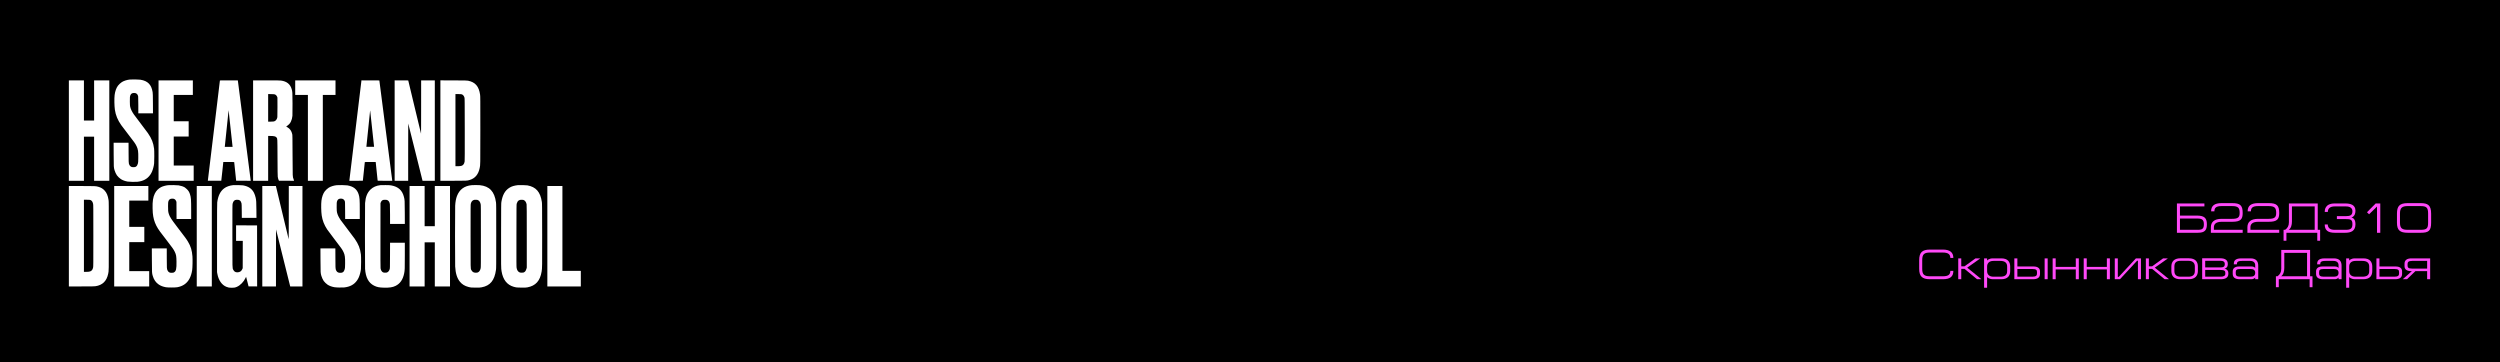 <svg width="1920" height="278" viewBox="0 0 1920 278" fill="none" xmlns="http://www.w3.org/2000/svg">
<path d="M0 278H1920V0H0V278Z" fill="black"/>
<path fill-rule="evenodd" clip-rule="evenodd" d="M99.748 61.081C97.509 61.325 95.232 62.038 93.682 62.981C92.703 63.577 91.353 64.805 90.629 65.759C89.32 67.485 88.384 70.09 88.027 73.001C87.705 75.633 87.806 81.376 88.225 84.259C88.845 88.514 90.353 92.172 93.107 96.099C93.526 96.696 95.54 99.348 97.582 101.992C103.411 109.537 103.908 110.237 104.899 112.283C106.024 114.608 106.277 116.372 106.201 121.383C106.157 124.29 106.126 124.763 105.924 125.516C105.616 126.668 105.205 127.398 104.621 127.828C103.954 128.319 103.415 128.447 102.242 128.394C101.396 128.356 101.163 128.303 100.677 128.034C99.835 127.567 99.353 126.885 98.987 125.64C98.814 125.051 98.793 124.289 98.758 117.307L98.72 109.622H87.26L87.301 118.773C87.345 128.715 87.329 128.431 87.973 130.748C88.304 131.938 89.137 133.741 89.773 134.644C90.433 135.58 91.886 136.959 92.863 137.576C94.264 138.461 96.025 139.1 98.031 139.451C99.35 139.682 103.895 139.779 105.496 139.609C109.964 139.137 113.147 137.411 115.364 134.259C116.435 132.738 117.178 131.029 117.745 128.788C118.423 126.105 118.491 125.311 118.491 120.104C118.491 116.879 118.448 115.08 118.35 114.293C117.775 109.667 116.5 106.436 113.589 102.236C113.113 101.549 110.673 98.298 108.166 95.013C105.659 91.727 103.254 88.527 102.822 87.901C101.309 85.711 100.426 83.88 99.994 82.032C99.814 81.266 99.769 80.611 99.725 78.167C99.666 74.852 99.749 73.978 100.225 72.943C100.722 71.861 101.584 71.388 103.054 71.388C104.73 71.388 105.796 72.314 106.111 74.046C106.187 74.46 106.228 76.87 106.228 80.858V87.029H117.49L117.446 79.453C117.408 73.023 117.374 71.712 117.222 70.79C116.722 67.76 115.817 65.707 114.305 64.174C112.776 62.622 110.765 61.703 107.834 61.217C106.604 61.013 101.207 60.922 99.748 61.081ZM52.89 138.841H64.457V104.951H72.276V138.841H83.95V61.721H72.276V92.569H64.457V61.721H52.89V138.841ZM121.758 138.841H148.748V127.11H133.432V104.843H144.893V93.112H133.432V72.908H148.106V61.721H121.758V138.841ZM168.879 61.91C168.876 62.015 166.79 79.355 164.244 100.443L159.614 138.786L164.748 138.815C167.571 138.83 169.906 138.818 169.936 138.788C169.965 138.758 170.33 135.506 170.746 131.562L171.502 124.392L179.859 124.448L181.369 138.786L192.578 138.843L192.519 138.489C192.487 138.294 190.253 120.941 187.556 99.927L182.651 61.721H175.767C169.285 61.721 168.884 61.731 168.879 61.91ZM194.375 138.841H205.942V104.408L207.361 104.411C210.39 104.417 211.612 104.691 212.314 105.522C213.11 106.466 213.052 105.35 213.125 120.973C213.171 130.976 213.227 135.202 213.317 135.745C213.508 136.89 213.741 137.754 214.005 138.298L214.243 138.786L225.757 138.842V138.573C225.757 138.424 225.616 137.943 225.443 137.504C224.712 135.635 224.758 136.742 224.685 119.452C224.624 104.997 224.605 103.749 224.43 102.996C223.845 100.489 222.693 98.877 220.614 97.658L219.754 97.154L220.372 96.803C220.712 96.61 221.406 96.027 221.913 95.508C222.696 94.708 222.921 94.391 223.389 93.431C224.039 92.096 224.421 90.663 224.585 88.948C224.661 88.151 224.687 84.918 224.659 79.534C224.614 70.621 224.604 70.457 223.976 68.346C222.855 64.578 220.198 62.471 215.825 61.88C214.893 61.755 212.717 61.724 204.523 61.723L194.375 61.721V138.841ZM226.721 72.908H236.467V138.841H247.927V72.908H257.674V61.721H226.721V72.908ZM277.551 62.127C277.516 62.351 275.44 79.545 272.938 100.335C270.435 121.125 268.361 138.293 268.328 138.488L268.267 138.841H273.467C276.327 138.841 278.666 138.828 278.666 138.812C278.666 138.796 279.004 135.608 279.416 131.726C279.828 127.844 280.166 124.607 280.166 124.531C280.166 124.423 281.047 124.394 284.338 124.394H288.51L288.569 124.747C288.644 125.203 290.019 138.371 290.019 138.638C290.019 138.833 290.228 138.841 295.644 138.841H301.268L301.205 138.433C301.171 138.209 298.938 120.869 296.244 99.9L291.345 61.775L277.614 61.719L277.551 62.127ZM303.086 138.841H313.475V116.827C313.475 104.72 313.5 94.838 313.53 94.869C313.56 94.899 315.997 104.622 318.944 116.475C321.892 128.328 324.352 138.209 324.41 138.433L324.515 138.841H333.932V61.721H323.436L323.427 82.277C323.423 93.583 323.39 102.76 323.356 102.67C323.32 102.581 321.094 93.342 318.409 82.141L313.525 61.775L303.086 61.718V138.841ZM338.216 138.841H347.869C358.333 138.841 358.665 138.825 360.677 138.234C364.859 137.005 367.422 133.94 368.413 128.983C368.917 126.467 368.902 127.344 368.902 99.955C368.902 75.931 368.888 73.954 368.716 72.738C367.804 66.312 365.044 63.101 359.463 61.975C358.603 61.802 357.545 61.78 348.365 61.748L338.216 61.712V138.841ZM211.13 72.526C211.833 72.791 212.493 73.478 212.81 74.276L213.065 74.918L213.096 82.087C213.118 87.011 213.09 89.482 213.008 89.978C212.755 91.504 211.93 92.67 210.781 93.126C210.245 93.339 209.923 93.373 208.058 93.414L205.942 93.46V72.238L208.272 72.282C210.192 72.319 210.694 72.362 211.13 72.526ZM354.568 72.419C355.577 72.723 356.286 73.571 356.727 75C356.886 75.519 356.905 77.686 356.937 99.357C356.963 117.09 356.94 123.352 356.847 123.96C356.67 125.11 356.379 125.821 355.833 126.438C354.999 127.378 353.995 127.651 351.363 127.652L349.784 127.653V72.257H351.906C353.478 72.257 354.169 72.299 354.568 72.419ZM177.077 98.543C177.872 105.98 178.549 112.225 178.582 112.419L178.64 112.772H172.62L172.684 112.31C172.738 111.917 175.502 85.329 175.537 84.859C175.548 84.715 175.555 84.715 175.59 84.856C175.612 84.946 176.281 91.105 177.077 98.543ZM285.824 99.086L287.292 112.718L284.355 112.746C282.74 112.762 281.4 112.756 281.376 112.732C281.332 112.687 284.065 86.151 284.203 85.291C284.271 84.863 284.285 84.843 284.318 85.128C284.338 85.307 285.016 91.588 285.824 99.086ZM129.148 142.214C127.255 142.422 125.057 143.026 123.739 143.702C121.67 144.763 119.973 146.494 118.921 148.616C117.542 151.397 117.059 154.563 117.19 159.967C117.262 162.964 117.373 164.341 117.695 166.213C118.262 169.517 119.434 172.54 121.306 175.531C122.306 177.129 122.692 177.651 127.11 183.375C132.69 190.604 133.329 191.505 134.239 193.421C135.299 195.653 135.48 196.693 135.547 200.936C135.636 206.531 135.24 208.243 133.644 209.161C133.082 209.484 133.006 209.498 131.826 209.498C130.662 209.498 130.563 209.48 130.023 209.177C129.346 208.797 128.993 208.399 128.64 207.62C128.117 206.467 128.085 205.925 128.081 198.066L128.077 190.761H116.607L116.647 199.967C116.691 209.963 116.673 209.637 117.316 211.888C118.153 214.817 119.704 217.035 121.979 218.555C123.475 219.554 125.21 220.206 127.433 220.605C128.964 220.879 134.659 220.87 136.164 220.591C138.247 220.205 140.003 219.528 141.492 218.536C144.79 216.34 146.775 212.73 147.59 207.443C147.866 205.657 147.986 199.415 147.794 196.876C147.446 192.274 146.508 189.18 144.388 185.638C143.116 183.512 142.84 183.135 135.64 173.708C131.511 168.301 130.402 166.568 129.692 164.411C129.129 162.701 129.018 161.611 129.066 158.261C129.104 155.584 129.131 155.228 129.339 154.591C129.781 153.241 130.548 152.659 132.02 152.557C133.675 152.442 134.719 153.044 135.264 154.428L135.52 155.079L135.585 168.168H146.821L146.82 161.678C146.818 153.178 146.703 151.601 145.9 149.16C145.346 147.472 144.801 146.568 143.607 145.358C143.048 144.79 142.316 144.163 141.981 143.964C140.724 143.216 139.113 142.677 137.181 142.356C135.97 142.155 130.56 142.06 129.148 142.214ZM179.22 142.165C176.359 142.455 173.876 143.337 172.089 144.7C169.184 146.918 167.486 150.374 166.83 155.405C166.716 156.28 166.688 161.594 166.688 182.723V208.955L166.929 210.299C167.816 215.242 170.386 218.918 173.924 220.301C175.404 220.88 176.057 220.994 177.934 221C179.831 221.006 180.507 220.886 181.91 220.293C184.503 219.198 187.21 216.412 188.588 213.419L188.983 212.56L189.321 213.799C189.507 214.48 189.937 216.149 190.277 217.508L190.894 219.979L197.482 219.98L197.427 173.11L181.308 173.055V185.004H186.454L186.396 205.913L186.146 206.542C185.448 208.294 184.16 209.149 182.217 209.15C180.767 209.151 179.801 208.529 179.126 207.159C178.435 205.759 178.47 207.162 178.47 180.985C178.47 158.697 178.482 157.095 178.656 156.409C179.186 154.32 180.075 153.489 181.861 153.414C183.899 153.328 184.944 154.109 185.467 156.109C185.592 156.583 185.634 157.817 185.671 162.004L185.717 167.299H196.965L196.916 161.189C196.865 154.903 196.818 154.124 196.353 151.848C196.104 150.629 195.577 149.089 195.062 148.073C193.442 144.883 190.793 143.091 186.613 142.357C185.684 142.194 180.315 142.055 179.22 142.165ZM258.584 142.22C256.345 142.464 254.068 143.177 252.518 144.12C251.539 144.716 250.189 145.944 249.465 146.898C248.156 148.624 247.22 151.229 246.863 154.141C246.541 156.772 246.642 162.515 247.062 165.398C247.626 169.278 248.967 172.727 251.263 176.206C251.874 177.132 254.293 180.374 256.638 183.411C262.242 190.671 262.868 191.559 263.855 193.664C264.866 195.819 265.109 197.622 265.037 202.451C264.993 205.433 264.963 205.899 264.761 206.655C264.166 208.877 263.152 209.649 260.979 209.533C259.293 209.443 258.369 208.637 257.824 206.779C257.65 206.19 257.629 205.428 257.595 198.446L257.556 190.761H246.096L246.137 199.912C246.181 209.861 246.164 209.561 246.812 211.888C247.145 213.082 247.977 214.885 248.609 215.783C249.263 216.711 250.72 218.097 251.676 218.7C253.088 219.591 254.753 220.198 256.817 220.576C258.17 220.824 262.649 220.926 264.332 220.748C268.8 220.276 271.983 218.551 274.201 215.398C275.271 213.877 276.014 212.169 276.581 209.927C277.259 207.244 277.327 206.45 277.327 201.243C277.327 198.018 277.284 196.219 277.186 195.432C276.612 190.808 275.34 187.586 272.427 183.375C271.951 182.688 269.511 179.437 267.003 176.152C264.495 172.866 262.09 169.666 261.658 169.04C260.144 166.849 259.262 165.018 258.83 163.172C258.65 162.405 258.605 161.75 258.561 159.306C258.502 155.992 258.586 155.117 259.061 154.082C259.558 153.001 260.42 152.527 261.89 152.527C263.288 152.527 264.361 153.249 264.797 154.483C264.996 155.046 265.009 155.44 265.04 161.624L265.073 168.168H276.31V161.504C276.31 153.148 276.19 151.531 275.387 149.094C274.128 145.27 271.353 143.113 266.724 142.361C265.436 142.152 260.063 142.059 258.584 142.22ZM292.054 142.212C288.968 142.586 286.515 143.666 284.614 145.487C282.073 147.921 280.718 151.274 280.38 155.966C280.245 157.83 280.245 204.321 280.379 206.426C280.803 213.064 283.052 217.282 287.288 219.386C289.537 220.504 291.216 220.843 294.915 220.927C299.172 221.023 301.505 220.666 303.759 219.57C307.305 217.846 309.463 214.701 310.41 209.878C310.874 207.519 310.905 206.667 310.905 196.282V186.416H299.56L299.526 196.219C299.492 205.762 299.486 206.041 299.271 206.746C298.85 208.127 298.019 209.051 296.934 209.348C296.252 209.534 294.656 209.42 294.138 209.147C293.169 208.637 292.523 207.569 292.269 206.058C292.188 205.576 292.163 197.98 292.184 180.714L292.215 156.057L292.456 155.409C292.768 154.569 293.183 154.06 293.83 153.722C294.305 153.474 294.471 153.45 295.693 153.45C296.945 153.45 297.071 153.47 297.585 153.744C298.643 154.311 299.213 155.286 299.436 156.916C299.509 157.446 299.552 160.382 299.552 164.863V171.97H310.917L310.877 163.199C310.833 153.689 310.828 153.598 310.202 151.153C308.917 146.139 305.858 143.376 300.518 142.406C299.492 142.22 298.742 142.176 296.071 142.148C294.304 142.13 292.496 142.158 292.054 142.212ZM362.167 142.219C356.529 142.821 352.931 145.483 350.968 150.501C350.212 152.432 349.737 154.993 349.573 158.012C349.434 160.559 349.432 201.97 349.57 204.61C349.848 209.938 351.027 213.714 353.253 216.406C354.887 218.383 356.905 219.625 359.674 220.359C361.471 220.834 362.198 220.902 365.474 220.9C368.188 220.898 368.743 220.868 369.866 220.662C376.469 219.453 379.815 215.383 380.921 207.217C381.099 205.896 381.112 204.218 381.112 181.311C381.112 158.44 381.099 156.725 380.921 155.418C379.783 147.05 375.919 142.948 368.482 142.215C367.141 142.082 363.417 142.085 362.167 142.219ZM397.874 142.164C394.828 142.525 392.923 143.11 391.176 144.223C387.81 146.366 385.966 149.654 385.056 155.134C384.88 156.196 384.864 157.939 384.83 180.442C384.793 205.061 384.804 205.968 385.193 208.303C386.27 214.781 389.337 218.734 394.446 220.232C396.406 220.807 397.25 220.896 400.712 220.896C403.362 220.896 404.113 220.861 404.996 220.698C411.363 219.517 414.806 215.71 415.97 208.561C416.407 205.878 416.418 205.116 416.378 180.279C416.343 158.286 416.325 156.283 416.154 155.134C415.003 147.387 411.664 143.563 404.996 142.355C404.171 142.206 398.75 142.06 397.874 142.164ZM52.89 219.98H62.542C70.709 219.98 72.367 219.954 73.313 219.811C78.728 218.996 81.895 215.905 83.081 210.277C83.589 207.866 83.575 208.677 83.575 181.039C83.575 156.53 83.564 154.894 83.383 153.689C82.868 150.246 81.944 148.045 80.263 146.254C78.929 144.832 77.664 144.084 75.545 143.461C73.597 142.888 72.977 142.86 62.524 142.86H52.89V219.98ZM87.699 219.98H114.582V208.249H99.266V185.982H110.833V174.251H99.266V154.047H113.939V142.86H87.699V219.98ZM151.105 219.98H162.672V142.86H151.105V219.98ZM201.444 219.98H211.94L211.994 176.222L217.235 197.313C220.118 208.914 222.569 218.759 222.683 219.192L222.889 219.98H232.29V142.86H221.794L221.787 163.416C221.783 174.722 221.744 183.874 221.7 183.755C221.656 183.636 219.43 174.385 216.753 163.199L211.887 142.86L201.444 142.86V219.98ZM314.546 219.98H326.114V186.09H333.932V219.98H345.607V142.86H333.932V173.708H326.114V142.86H314.546V219.98ZM420.366 219.98H446.071V208.032H431.933V142.86H420.366V219.98ZM69.599 153.677C70.572 154.133 71.143 154.999 71.503 156.564C71.673 157.303 71.687 159.065 71.687 180.985C71.687 203.669 71.679 204.645 71.487 205.479C71.129 207.034 70.572 207.84 69.518 208.33C68.769 208.677 67.938 208.787 66.037 208.79L64.457 208.792V153.381L66.787 153.415C68.88 153.447 69.165 153.473 69.599 153.677ZM367.226 153.775C368.19 154.312 368.797 155.259 369.144 156.766C369.318 157.525 369.33 159.128 369.33 181.365C369.33 203.915 369.32 205.201 369.136 206.065C368.773 207.772 367.957 208.895 366.794 209.287C365.942 209.574 364.363 209.473 363.573 209.081C362.881 208.738 362.318 208.13 361.951 207.33C361.376 206.077 361.405 207.451 361.405 181.365C361.405 158.166 361.413 157.11 361.602 156.36C361.967 154.918 362.706 154.003 363.836 153.596C364.285 153.434 364.639 153.398 365.528 153.423C366.538 153.453 366.711 153.488 367.226 153.775ZM402.435 153.747C403.432 154.271 404.153 155.416 404.426 156.909C404.541 157.539 404.568 162.217 404.568 181.583V205.479L404.325 206.402C404.024 207.55 403.512 208.41 402.854 208.872C402.169 209.352 401.638 209.474 400.444 209.424C399.648 209.392 399.312 209.326 398.899 209.123C397.752 208.557 397.045 207.428 396.751 205.692C396.603 204.82 396.588 202.012 396.616 180.872C396.646 158.227 396.657 157.002 396.841 156.387C397.205 155.172 397.668 154.432 398.348 153.975C399.051 153.503 399.529 153.396 400.765 153.43C401.735 153.457 401.965 153.501 402.435 153.747Z" fill="white"/>
<path d="M1671.88 156.259V178.769H1687.88C1693.21 178.769 1694.89 176.888 1694.89 172.218C1694.89 167.19 1692.66 165.568 1687.04 165.568H1674.21V158.53H1692.99V156.259H1671.88ZM1674.21 167.839H1687.72C1691.34 167.839 1692.57 168.909 1692.57 172.282C1692.57 175.753 1691.24 176.499 1687.94 176.499H1674.21V167.839Z" fill="#FF49F8"/>
<path d="M1722.38 176.499H1700.27V174.553C1700.27 172.347 1701.63 170.336 1706.19 170.336H1714.27C1720.89 170.336 1722.38 168.325 1722.38 163.59C1722.38 157.816 1720.57 156 1714.3 156H1706.22C1700.79 156 1698.14 157.946 1698.14 162.292H1700.66C1700.66 159.73 1701.79 158.27 1706.19 158.27H1714.27C1718.99 158.27 1720.05 159.698 1720.05 163.59C1720.05 166.963 1718.7 168.066 1714.3 168.066H1706.22C1700.47 168.066 1697.95 170.596 1697.95 174.553V178.769H1722.38V176.499Z" fill="#FF49F8"/>
<path d="M1750.44 176.499H1728.33V174.553C1728.33 172.347 1729.69 170.336 1734.25 170.336H1742.33C1748.95 170.336 1750.44 168.325 1750.44 163.59C1750.44 157.816 1748.63 156 1742.36 156H1734.28C1728.85 156 1726.2 157.946 1726.2 162.292H1728.72C1728.72 159.73 1729.85 158.27 1734.25 158.27H1742.33C1747.05 158.27 1748.11 159.698 1748.11 163.59C1748.11 166.963 1746.76 168.066 1742.36 168.066H1734.28C1728.53 168.066 1726.01 170.596 1726.01 174.553V178.769H1750.44V176.499Z" fill="#FF49F8"/>
<path d="M1777.69 176.499H1757.75C1759.56 175.299 1760.21 172.639 1760.21 170.109V158.53H1777.69V176.499ZM1780.02 156.259H1757.88V170.726C1757.88 173.515 1756.78 175.202 1754.97 176.499H1753.78V184.867H1755.97V178.769H1779.67V184.867H1781.86V176.499H1780.02V156.259Z" fill="#FF49F8"/>
<path d="M1794.73 168.26H1801.68C1805.04 168.26 1806.66 168.52 1806.66 172.153C1806.66 175.461 1805.27 176.499 1801.68 176.499H1793.05C1790.01 176.499 1787.85 175.461 1787.72 172.412H1785.39C1785.39 176.758 1787.78 178.769 1793.05 178.769H1801.16C1805.5 178.769 1808.99 177.472 1808.99 172.153C1808.99 167.093 1805.82 167.158 1805.82 167.028C1805.82 166.963 1808.99 166.639 1808.99 161.838C1808.99 157.233 1805.11 156.259 1801.16 156.259H1793.02C1785.52 156.259 1785.39 161.352 1785.39 162.747H1787.78C1787.78 159.892 1789.79 158.53 1793.02 158.53H1801.65C1805.04 158.53 1806.66 159.957 1806.66 162.228C1806.66 165.341 1804.85 165.99 1801.68 165.99H1794.73V168.26Z" fill="#FF49F8"/>
<path d="M1828.06 178.769V156.259H1824.51L1817.85 163.006L1819.46 164.563L1825.54 158.595V178.769H1828.06Z" fill="#FF49F8"/>
<path d="M1864.78 163.849V171.05C1864.78 175.429 1863.72 176.499 1859 176.499H1849.17C1844.81 176.499 1843.19 175.364 1843.19 171.05V163.849C1843.19 159.471 1844.97 158.27 1849.17 158.27H1859C1863.46 158.27 1864.78 159.406 1864.78 163.849ZM1867.11 171.05V164.044C1867.11 157.492 1864.46 156 1859.03 156H1849.2C1842.87 156 1840.87 158.27 1840.87 164.044V171.05C1840.87 176.823 1843.13 178.769 1849.2 178.769H1859.03C1864.98 178.769 1867.11 177.472 1867.11 171.05Z" fill="#FF49F8"/>
<path d="M1497.85 208.026C1497.85 210.88 1496.33 212.178 1492.06 212.178H1482.24C1477.78 212.178 1476.26 210.88 1476.26 206.404V199.917C1476.26 195.311 1477.68 193.949 1482.24 193.949H1492.06C1496.52 193.949 1497.85 195.571 1497.85 198.101H1500.17C1500.17 193.754 1497.46 191.679 1492.03 191.679H1482.2C1476.19 191.679 1473.93 193.949 1473.93 199.917V206.404C1473.93 212.178 1476.19 214.448 1482.2 214.448H1492.03C1497.98 214.448 1500.17 212.243 1500.17 208.026H1497.85Z" fill="#FF49F8"/>
<path d="M1506.25 206.469H1508.74L1518.37 214.448H1521.74L1510.81 205.561L1520.9 198.425H1517.18L1508.78 204.523H1506.25V198.425H1503.93V214.448H1506.25V206.469Z" fill="#FF49F8"/>
<path d="M1523.78 198.425V221H1526.1V212.729C1526.23 212.924 1527.43 214.448 1530.76 214.448H1537.03C1541.78 214.448 1543.82 211.886 1543.82 208.221V204.718C1543.82 201.312 1542.13 198.425 1537.03 198.425H1530.56C1527.4 198.425 1526.23 199.95 1526.1 200.144V198.425H1523.78ZM1526.1 204.718C1526.1 202.252 1527.59 200.371 1531.02 200.371H1536.19C1539.61 200.371 1541.49 201.734 1541.49 204.718V208.221C1541.49 211.334 1539.65 212.502 1536.19 212.502H1530.98C1527.56 212.502 1526.1 210.621 1526.1 208.221V204.718Z" fill="#FF49F8"/>
<path d="M1549.34 198.425H1547.01V214.448H1561.36C1564.79 214.448 1566.73 213.151 1566.73 210.361V208.415C1566.73 206.21 1565.24 204.653 1561.75 204.653H1549.34V198.425ZM1549.34 206.599H1560.91C1563.82 206.599 1564.4 207.442 1564.4 208.934V210.102C1564.4 211.529 1563.72 212.502 1560.87 212.502H1549.34V206.599ZM1572.61 198.425H1570.28V214.448H1572.61V198.425Z" fill="#FF49F8"/>
<path d="M1578.76 206.923H1594.21V214.448H1596.53V198.425H1594.21V204.977H1578.76V198.425H1576.43V214.448H1578.76V206.923Z" fill="#FF49F8"/>
<path d="M1602.62 206.923H1618.07V214.448H1620.39V198.425H1618.07V204.977H1602.62V198.425H1600.29V214.448H1602.62V206.923Z" fill="#FF49F8"/>
<path d="M1626.48 198.425H1624.15V214.448H1628.13L1641.28 200.242H1641.93V214.448H1644.26V198.425H1640.38L1627.22 212.632H1626.48V198.425Z" fill="#FF49F8"/>
<path d="M1650.34 206.469H1652.83L1662.46 214.448H1665.82L1654.9 205.561L1664.98 198.425H1661.27L1652.86 204.523H1650.34V198.425H1648.02V214.448H1650.34V206.469Z" fill="#FF49F8"/>
<path d="M1667.61 204.653V208.156C1667.61 212.243 1669.87 214.448 1674.59 214.448H1680.95C1686.13 214.448 1687.97 211.529 1687.97 208.156V204.653C1687.97 201.312 1686.29 198.36 1680.99 198.36H1674.59C1669.55 198.36 1667.61 201.117 1667.61 204.653ZM1669.93 208.156V204.653C1669.93 201.539 1671.58 200.306 1674.75 200.306H1680.83C1683.93 200.306 1685.64 201.863 1685.64 204.653V208.156C1685.64 211.269 1683.7 212.502 1680.79 212.502H1674.75C1671.58 212.502 1669.93 211.075 1669.93 208.156Z" fill="#FF49F8"/>
<path d="M1693.59 200.306H1705.58C1707.52 200.306 1708.62 201.085 1708.62 202.512V203.161C1708.62 204.653 1707.58 205.366 1705.64 205.366H1693.59V200.306ZM1691.26 214.448H1705.61C1709.62 214.448 1711.36 212.859 1711.36 210.296V209.583C1711.36 208.221 1710.52 206.761 1708.42 206.274C1709.88 206.015 1710.94 204.912 1710.94 203.161V202.512C1710.94 200.014 1709.2 198.36 1705.25 198.36H1691.26V214.448ZM1693.59 207.312H1705.19C1708.62 207.312 1709.04 208.285 1709.04 209.583V210.296C1709.04 211.724 1707.81 212.502 1705.55 212.502H1693.59V207.312Z" fill="#FF49F8"/>
<path d="M1714.73 208.415V210.361C1714.73 213.151 1716.67 214.448 1720.1 214.448H1729.15C1731.09 214.448 1731.99 213.151 1731.99 213.151V214.448H1734.32V204.069C1734.32 200.566 1732.64 198.425 1728.31 198.425H1721.29C1715.83 198.425 1715.54 201.117 1715.54 203.031H1717.93C1717.93 201.571 1718.13 200.371 1721.88 200.371H1728.05C1730.83 200.371 1731.99 201.863 1731.99 203.68V205.918C1731.99 205.918 1731.67 204.653 1729.02 204.653H1719.71C1716.22 204.653 1714.73 206.21 1714.73 208.415ZM1720.55 206.599H1728.44C1730.7 206.599 1731.99 207.507 1731.99 209.518C1731.99 211.529 1730.86 212.502 1728.44 212.502H1720.55C1717.77 212.502 1717.06 211.529 1717.06 210.102V208.934C1717.06 207.442 1717.64 206.599 1720.55 206.599Z" fill="#FF49F8"/>
<path d="M1771.82 212.178H1751.88C1753.69 210.978 1754.34 208.318 1754.34 205.788V194.209H1771.82V212.178ZM1774.15 191.938H1752.01V206.404C1752.01 209.194 1750.91 210.88 1749.1 212.178H1747.9V220.546H1750.1V214.448H1773.79V220.546H1775.99V212.178H1774.15V191.938Z" fill="#FF49F8"/>
<path d="M1778.74 208.415V210.361C1778.74 213.151 1780.68 214.448 1784.11 214.448H1793.16C1795.1 214.448 1796 213.151 1796 213.151V214.448H1798.33V204.069C1798.33 200.566 1796.65 198.425 1792.32 198.425H1785.31C1779.84 198.425 1779.55 201.117 1779.55 203.031H1781.94C1781.94 201.571 1782.14 200.371 1785.89 200.371H1792.06C1794.84 200.371 1796 201.863 1796 203.68V205.918C1796 205.918 1795.68 204.653 1793.03 204.653H1783.72C1780.23 204.653 1778.74 206.21 1778.74 208.415ZM1784.56 206.599H1792.45C1794.71 206.599 1796 207.507 1796 209.518C1796 211.529 1794.87 212.502 1792.45 212.502H1784.56C1781.78 212.502 1781.07 211.529 1781.07 210.102V208.934C1781.07 207.442 1781.65 206.599 1784.56 206.599Z" fill="#FF49F8"/>
<path d="M1801.85 198.425V221H1804.18V212.729C1804.31 212.924 1805.5 214.448 1808.83 214.448H1815.1C1819.86 214.448 1821.89 211.886 1821.89 208.221V204.718C1821.89 201.312 1820.21 198.425 1815.1 198.425H1808.64C1805.47 198.425 1804.31 199.95 1804.18 200.144V198.425H1801.85ZM1804.18 204.718C1804.18 202.252 1805.67 200.371 1809.09 200.371H1814.26C1817.69 200.371 1819.56 201.734 1819.56 204.718V208.221C1819.56 211.334 1817.72 212.502 1814.26 212.502H1809.06C1805.63 212.502 1804.18 210.621 1804.18 208.221V204.718Z" fill="#FF49F8"/>
<path d="M1827.41 198.425H1825.09V214.448H1839.44C1842.86 214.448 1844.8 213.151 1844.8 210.361V208.415C1844.8 206.21 1843.31 204.653 1839.82 204.653H1827.41V198.425ZM1827.41 206.599H1838.98C1841.89 206.599 1842.47 207.442 1842.47 208.934V210.102C1842.47 211.529 1841.8 212.502 1838.95 212.502H1827.41V206.599Z" fill="#FF49F8"/>
<path d="M1864.04 208.221V214.448H1866.37V198.425H1852.05C1848.62 198.425 1846.68 199.723 1846.68 202.512V204.458C1846.68 206.664 1848.17 208.221 1851.66 208.221H1852.34L1845.29 214.448H1848.59L1855.05 208.221H1864.04ZM1864.04 206.274H1852.5C1849.59 206.274 1849.01 205.431 1849.01 203.939V202.771C1849.01 201.344 1849.69 200.371 1852.53 200.371H1864.04V206.274Z" fill="#FF49F8"/>
</svg>
